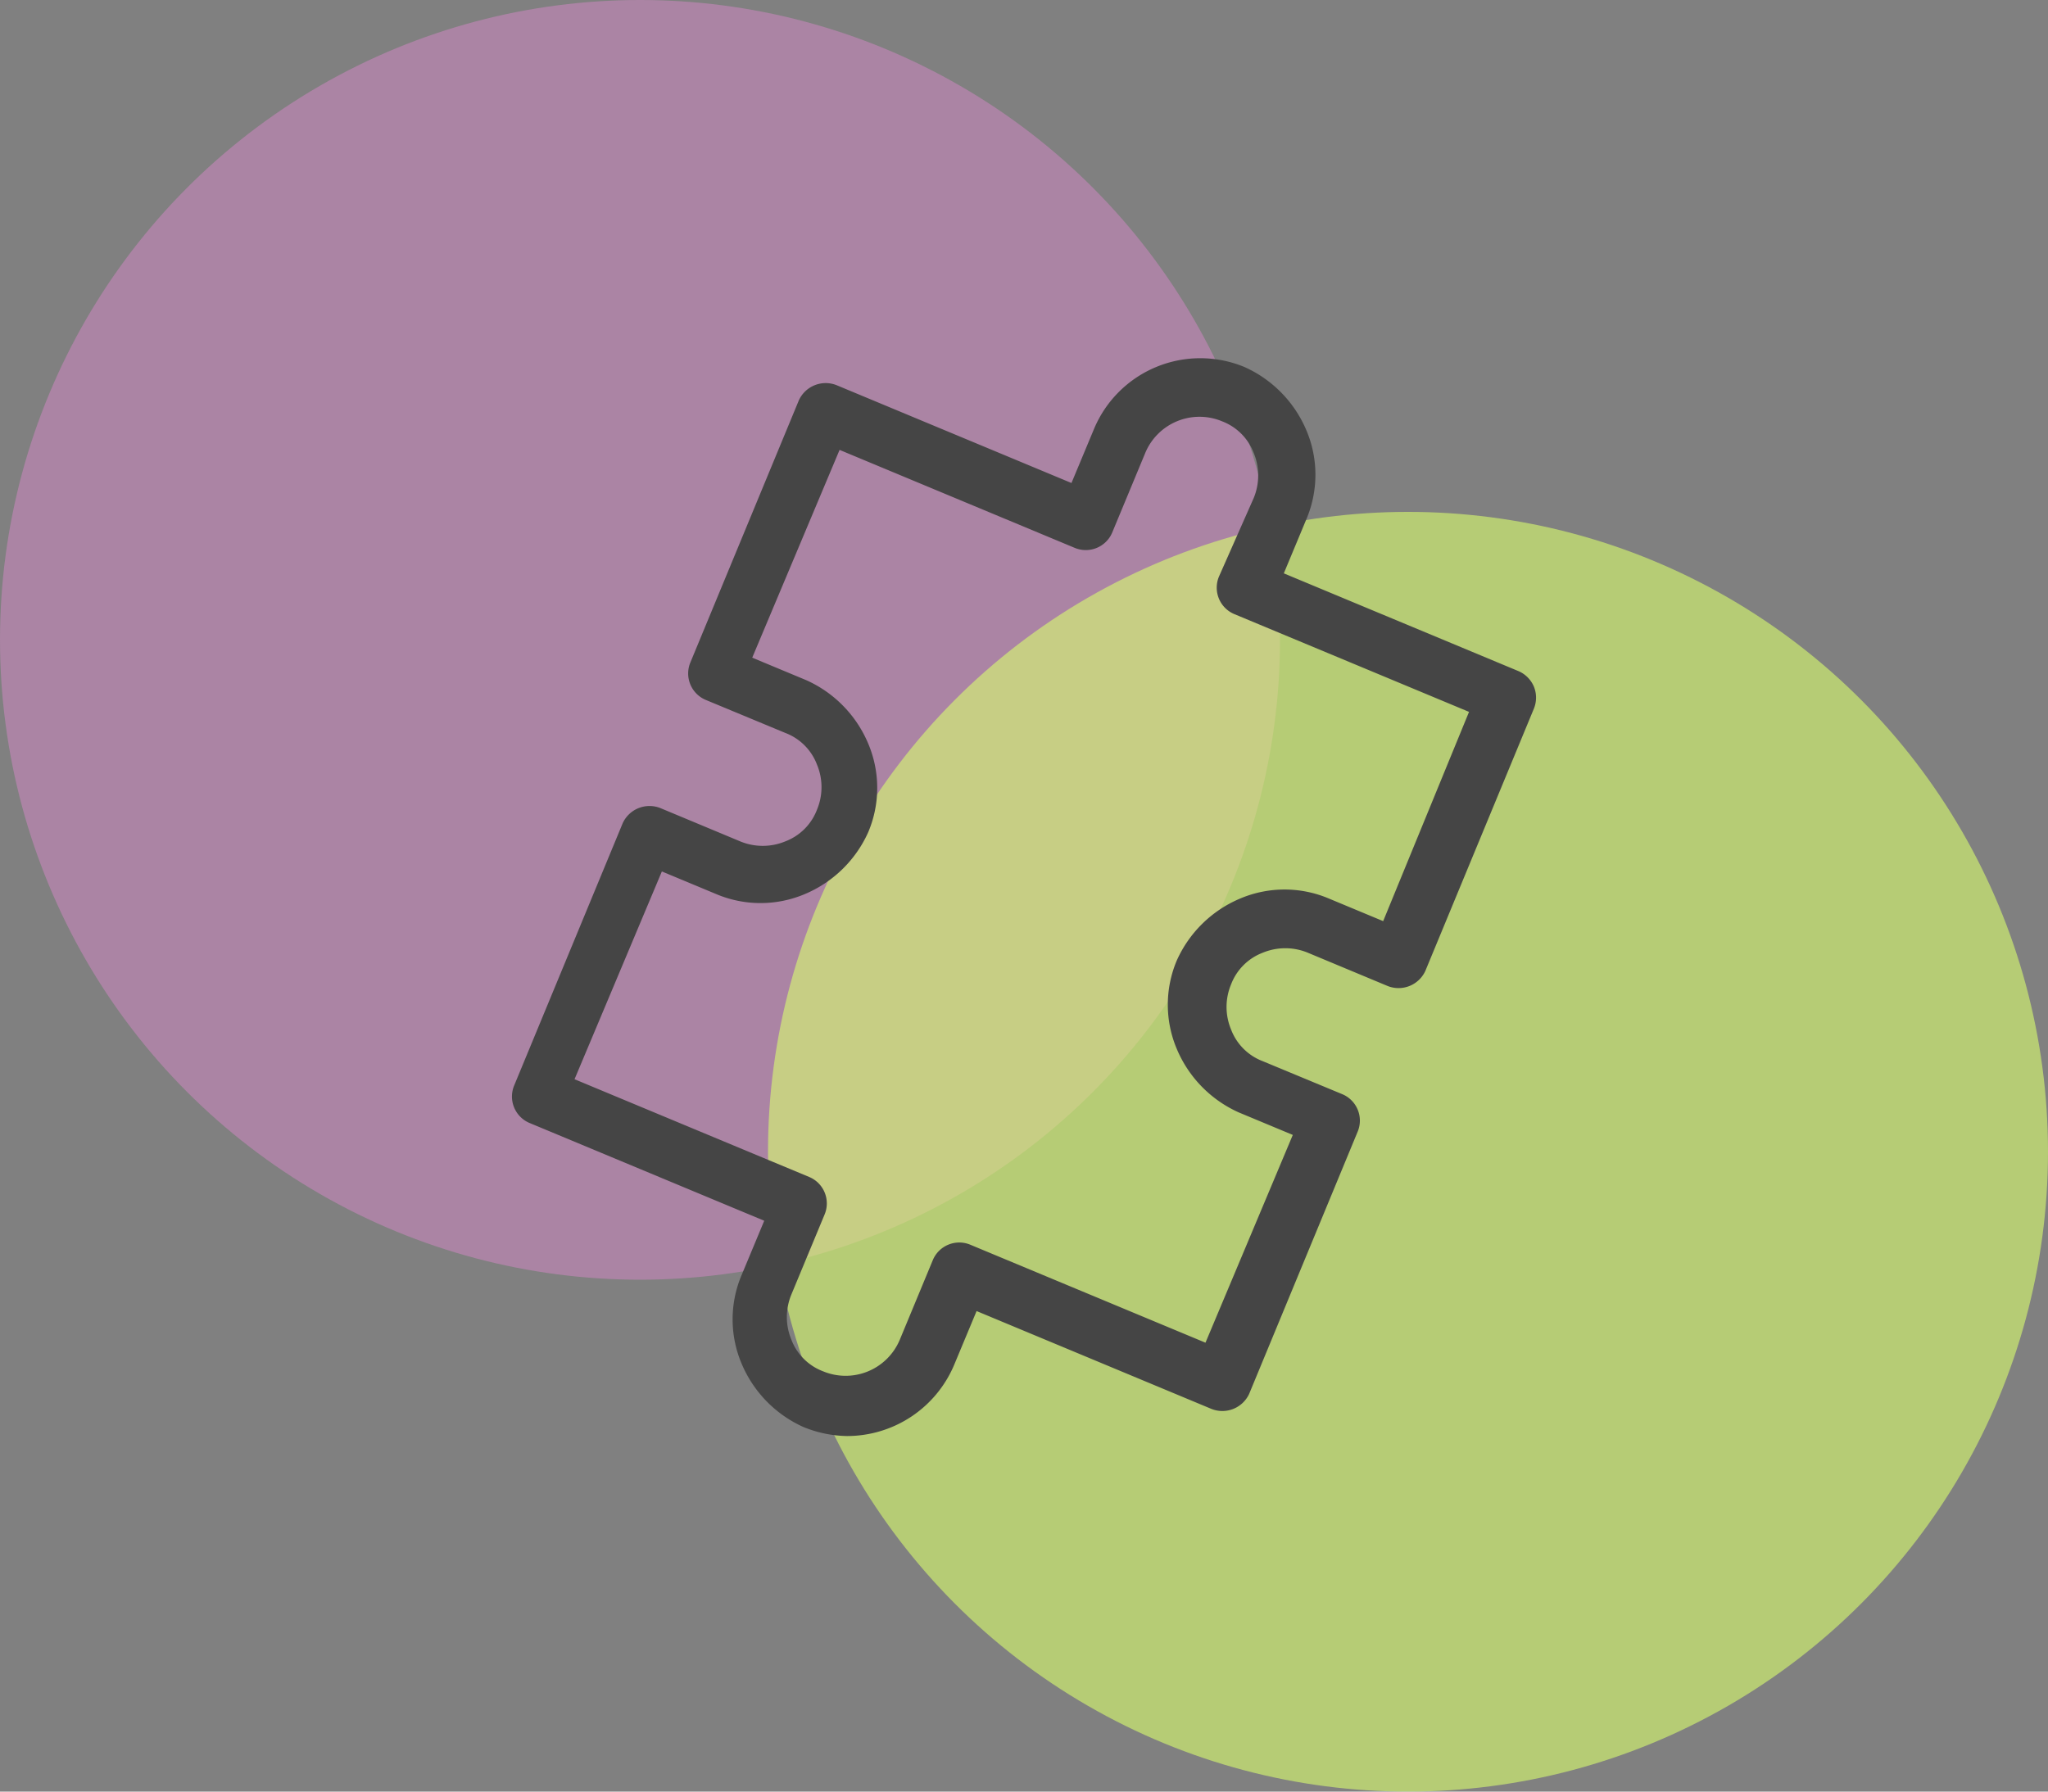 <svg xmlns="http://www.w3.org/2000/svg" width="80" height="70" viewBox="0 0 80 70">
  <rect x="0" y="0" width="80" height="70" fill="#808080" stroke="none"/>
  <g id="Feature_1_icon" data-name="Feature 1 icon" transform="translate(-810 -1379)">
    <circle id="Ellipse_199" data-name="Ellipse 199" cx="25" cy="25" r="25" transform="translate(810 1379)" fill="#D788C8" opacity="0.5"/>
    <circle id="Ellipse_276" data-name="Ellipse 276" cx="25" cy="25" r="25" transform="translate(840 1399)" fill="#daff6e" opacity="0.6"/>
    <path id="Icon1" d="M230.863,54.26a1.148,1.148,0,0,0-.588-.589L221.1,49.848l.882-2.118a4.446,4.446,0,0,0,0-3.47,4.717,4.717,0,0,0-2.412-2.471,4.5,4.5,0,0,0-5.882,2.412l-.883,2.117-9.176-3.823a1.153,1.153,0,0,0-1.471.588l-4.235,10.236a1.12,1.12,0,0,0,.588,1.47l3.118,1.294a2.132,2.132,0,0,1,1.235,1.236,2.286,2.286,0,0,1,0,1.764,2.135,2.135,0,0,1-1.235,1.236,2.3,2.3,0,0,1-1.765,0l-3.117-1.3a1.152,1.152,0,0,0-1.471.589L191.04,69.848a1.121,1.121,0,0,0,.588,1.471l9.176,3.823-.882,2.118a4.437,4.437,0,0,0,0,3.47,4.717,4.717,0,0,0,2.412,2.471,4.665,4.665,0,0,0,1.706.353,4.543,4.543,0,0,0,4.176-2.765l.883-2.118,9.176,3.824a1.153,1.153,0,0,0,1.471-.588l4.235-10.236a1.12,1.12,0,0,0-.588-1.47l-3.118-1.294a2.132,2.132,0,0,1-1.235-1.236,2.286,2.286,0,0,1,0-1.764,2.135,2.135,0,0,1,1.235-1.236,2.3,2.3,0,0,1,1.765,0l3.117,1.3a1.152,1.152,0,0,0,1.471-.589l4.235-10.235A1.14,1.14,0,0,0,230.863,54.26Zm-5.882,9.176-2.118-.882a4.437,4.437,0,0,0-3.47,0,4.714,4.714,0,0,0-2.471,2.412,4.437,4.437,0,0,0,0,3.47,4.717,4.717,0,0,0,2.412,2.471l2.117.882-3.411,8.118-9.177-3.824a1.12,1.12,0,0,0-1.47.588L206.1,79.789a2.294,2.294,0,0,1-3,1.235,2.132,2.132,0,0,1-1.236-1.235,2.3,2.3,0,0,1,0-1.765l1.294-3.117a1.12,1.12,0,0,0-.588-1.471l-9.176-3.823,3.411-8.118,2.118.882a4.44,4.44,0,0,0,3.471,0,4.714,4.714,0,0,0,2.47-2.411,4.44,4.44,0,0,0,0-3.471,4.714,4.714,0,0,0-2.412-2.471l-2.117-.882,3.412-8.118,9.176,3.824a1.121,1.121,0,0,0,1.471-.588l1.294-3.118a2.294,2.294,0,0,1,3-1.235,2.13,2.13,0,0,1,1.235,1.235,2.3,2.3,0,0,1,0,1.765l-1.353,3.059a1.12,1.12,0,0,0,.588,1.47l9.177,3.824Z" transform="translate(639.049 1351.554)" fill="#454545"/>
  </g>
</svg>
